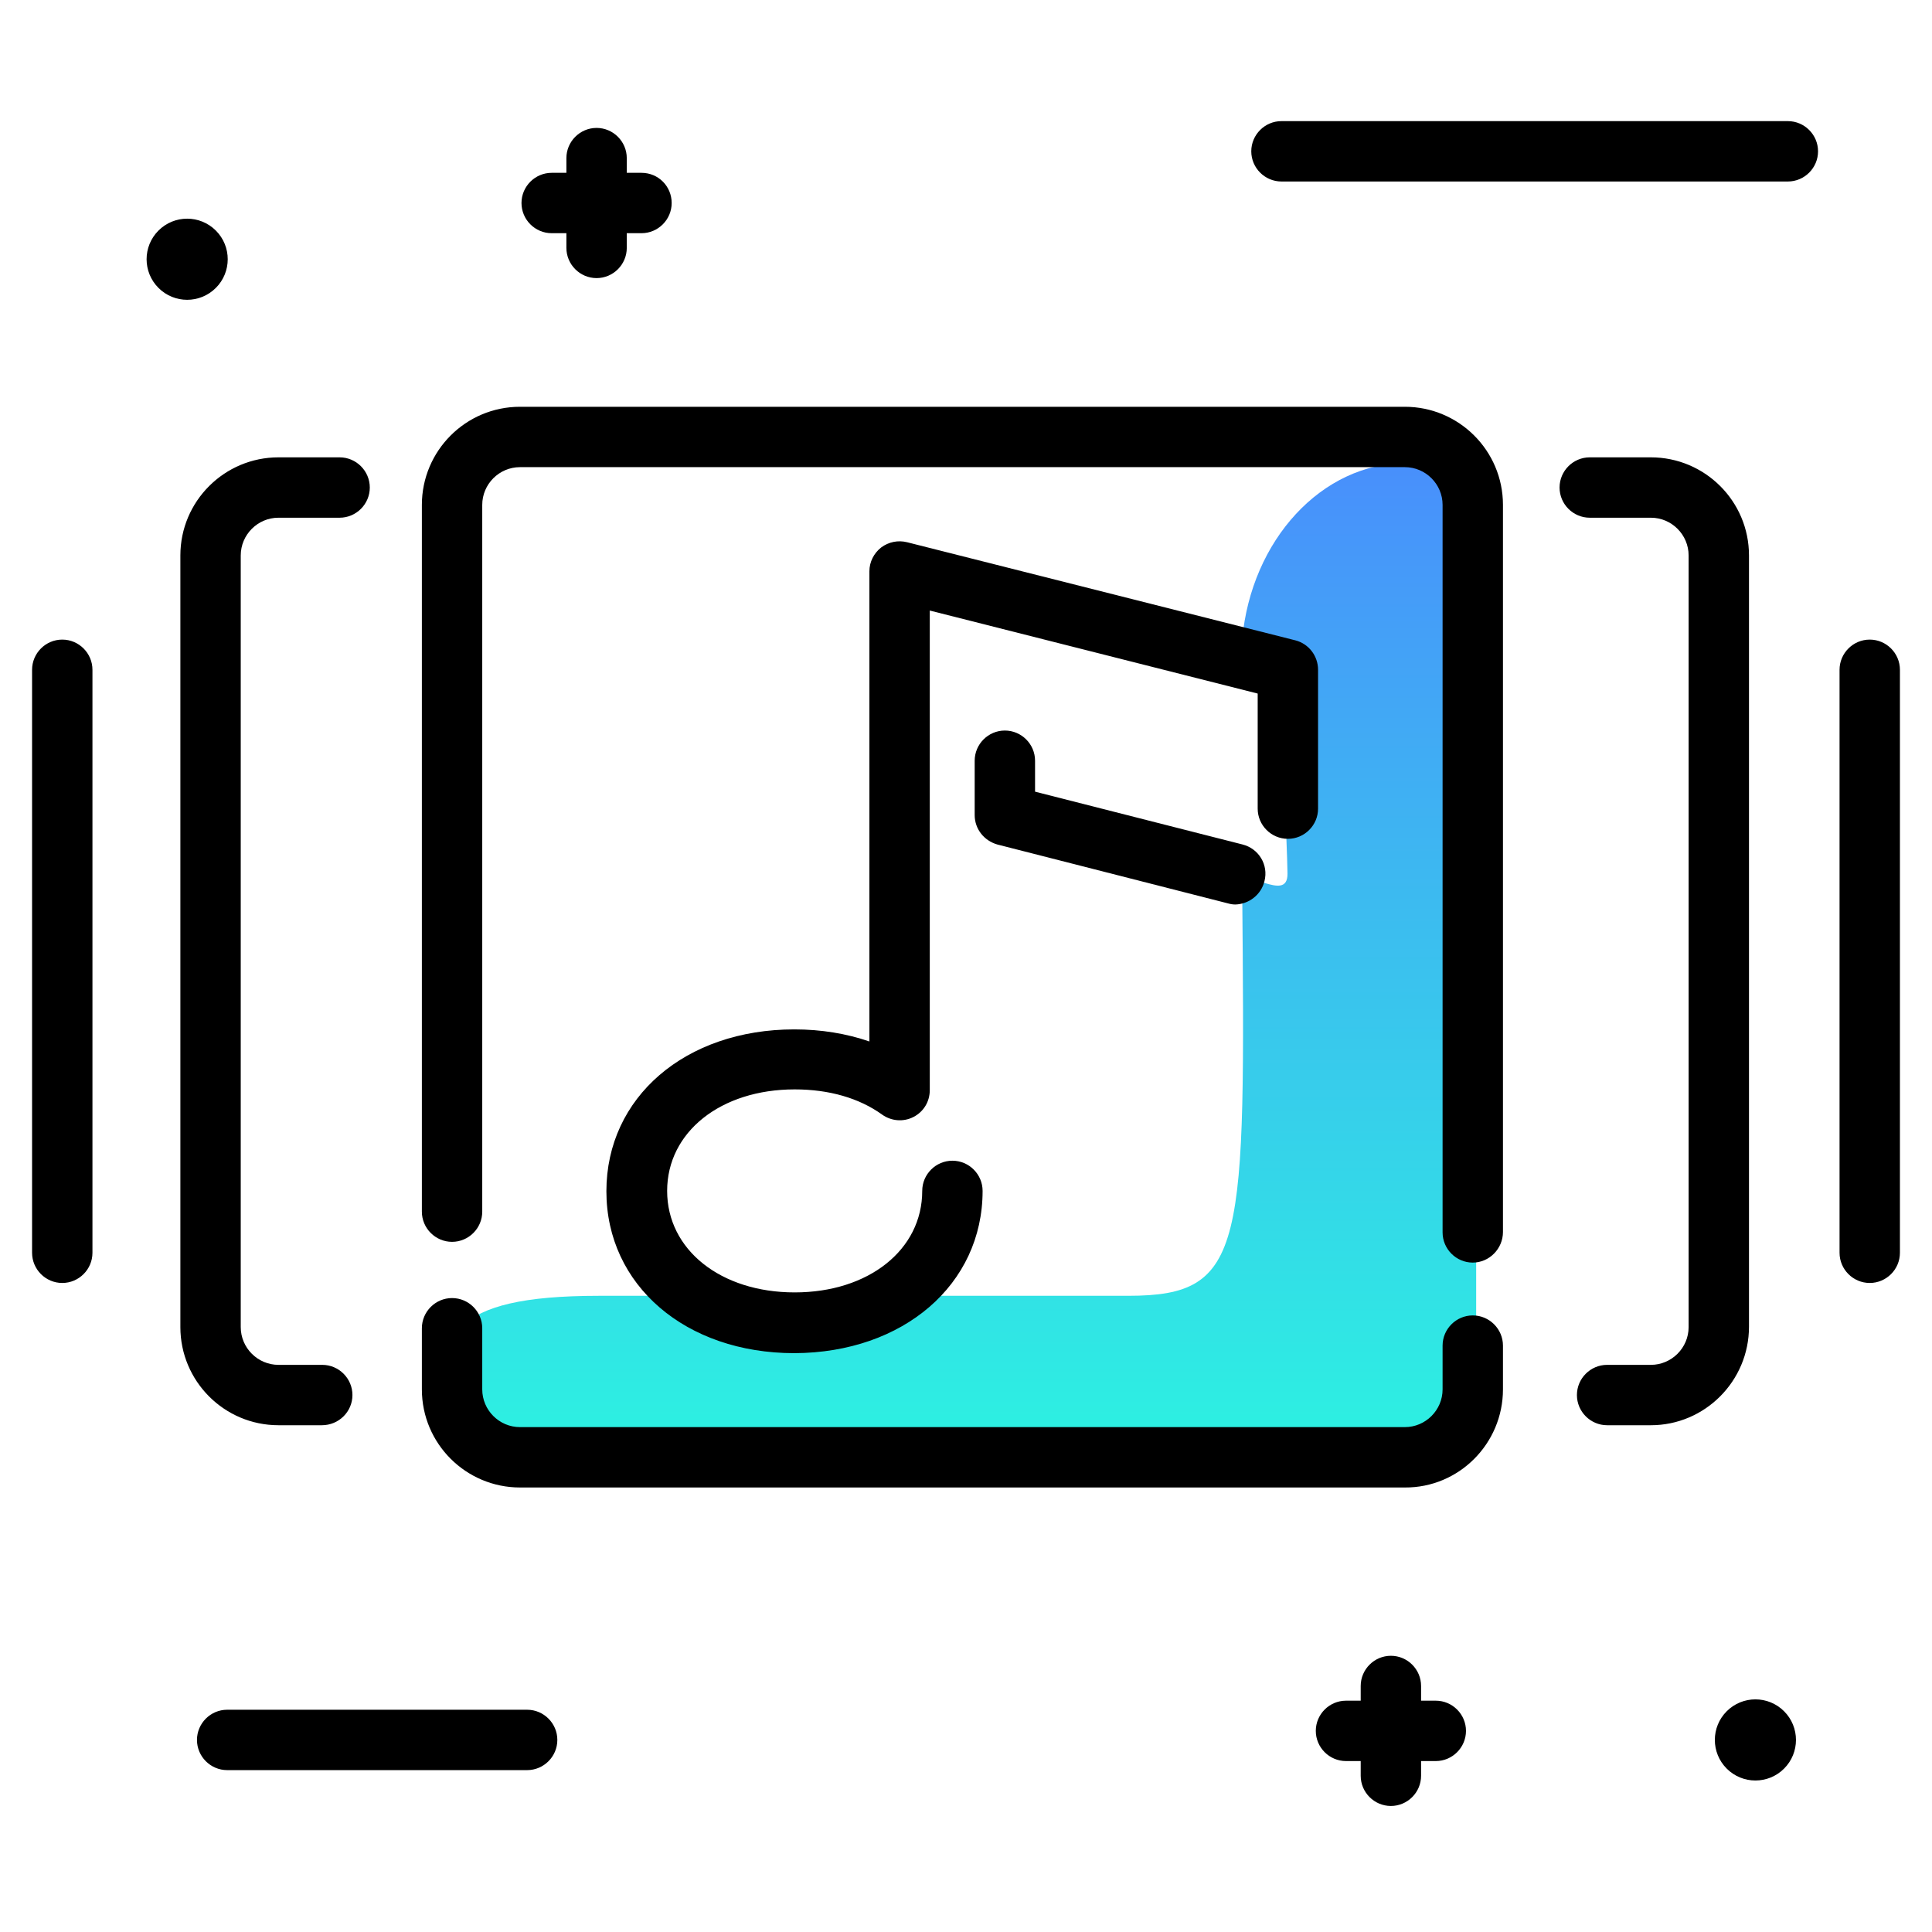 <svg version="1.1" id="Layer_1" xmlns="http://www.w3.org/2000/svg" xmlns:xlink="http://www.w3.org/1999/xlink" x="0px" y="0px" viewBox="0 0 512 512" enable-background="new 0 0 512 512" xml:space="preserve">
<linearGradient id="SVGID_1_" gradientUnits="userSpaceOnUse" x1="253.927" y1="407.537" x2="253.927" y2="90.198" class="gradient-element">
	<stop offset="0" class="primary-color-gradient" style="stop-color: #2AFADF"></stop>
	<stop offset="1" class="secondary-color-gradient" style="stop-color: #4C83FF"></stop>
</linearGradient>
<path fill="url(#SVGID_1_)" d="M329.2,169.4c2.4-26.2,21-46.7,43.6-46.7l0,0c10.2,0,18.4,8.2,18.4,18.4v217.4
	c0,15.6-12.6,28.2-28.2,28.2H128.6c-6.7,0-12.1-5.4-12.1-12.1c-0.1-20.1,1.8-31.2,42.3-31.2h140.2c31.3,0,31-12.9,30.2-107.6
	c-0.1-7.3,12.1,4,12-4.3c-0.1-8.3-1.7-38.7-1.7-48c0-3.4-10.6-4.3-10.6-7.8v-0.6C329,173.2,329.1,171.3,329.2,169.4z"></path>
<path d="M481.8,40.1c0,4.4-3.6,8-8,8H339.6c-4.4,0-8-3.6-8-8s3.6-8,8-8h134.2C478.2,32.1,481.8,35.7,481.8,40.1z M139.7,453.1H60.2
	c-4.4,0-8,3.6-8,8s3.6,8,8,8h79.5c4.4,0,8-3.6,8-8S144.1,453.1,139.7,453.1z M57.2,61.1c-4.2-4.2-11-4.2-15.2,0
	c-4.2,4.2-4.2,11,0,15.2s11,4.2,15.2,0S61.4,65.3,57.2,61.1z M457.6,453.5c-4.2,4.2-4.2,11,0,15.2c4.2,4.2,11,4.2,15.2,0
	c4.2-4.2,4.2-11,0-15.2C468.6,449.3,461.8,449.3,457.6,453.5z M380.5,450.7h-3.9v-3.9c0-4.4-3.6-8-8-8s-8,3.6-8,8v3.9h-3.9
	c-4.4,0-8,3.6-8,8s3.6,8,8,8h3.9v3.9c0,4.4,3.6,8,8,8s8-3.6,8-8v-3.9h3.9c4.4,0,8-3.6,8-8S384.9,450.7,380.5,450.7z M170,45.8h-3.9
	v-3.9c0-4.4-3.6-8-8-8s-8,3.6-8,8v3.9h-3.9c-4.4,0-8,3.6-8,8s3.6,8,8,8h3.9v3.9c0,4.4,3.6,8,8,8s8-3.6,8-8v-3.9h3.9c4.4,0,8-3.6,8-8
	S174.5,45.8,170,45.8z"></path>
<path d="M85.3,377.7H73.8c-14.4,0-26-11.7-26-26V147.2c0-14.4,11.7-26,26-26H90c4.4,0,8,3.6,8,8s-3.6,8-8,8H73.8
	c-5.5,0-10,4.5-10,10v204.5c0,5.5,4.5,10,10,10h11.6c4.4,0,8,3.6,8,8S89.8,377.7,85.3,377.7z M463.5,351.6V147.2
	c0-14.4-11.7-26-26-26h-16.2c-4.4,0-8,3.6-8,8s3.6,8,8,8h16.2c5.5,0,10,4.5,10,10v204.5c0,5.5-4.5,10-10,10h-11.6c-4.4,0-8,3.6-8,8
	s3.6,8,8,8h11.6C451.8,377.7,463.5,366,463.5,351.6z M503.5,332V177.5c0-4.4-3.6-8-8-8s-8,3.6-8,8V332c0,4.4,3.6,8,8,8
	S503.5,336.4,503.5,332z M24.5,332V177.5c0-4.4-3.6-8-8-8s-8,3.6-8,8V332c0,4.4,3.6,8,8,8S24.5,336.4,24.5,332z M398.3,368.2v-11.6
	c0-4.4-3.6-8-8-8s-8,3.6-8,8v11.6c0,5.5-4.5,10-10,10H137.8c-5.5,0-10-4.5-10-10v-16.2c0-4.4-3.6-8-8-8s-8,3.6-8,8v16.2
	c0,14.4,11.7,26,26,26h234.5C386.6,394.3,398.3,382.6,398.3,368.2z M398.3,326.5V133.8c0-14.4-11.7-26-26-26H137.8
	c-14.4,0-26,11.7-26,26v187.3c0,4.4,3.6,8,8,8s8-3.6,8-8V133.8c0-5.5,4.5-10,10-10h234.5c5.5,0,10,4.5,10,10v192.8c0,4.4,3.6,8,8,8
	S398.3,330.9,398.3,326.5z M260.4,315.6c0-4.4-3.6-8-8-8s-8,3.6-8,8c0,15.6-14.2,26.9-33.8,26.9s-33.8-11.3-33.8-26.9
	s14.2-26.9,33.8-26.9c9.1,0,17.1,2.3,23.2,6.7c2.4,1.7,5.6,2,8.3,0.6c2.7-1.4,4.3-4.1,4.3-7.1V161.8l86.9,22v30.5c0,4.4,3.6,8,8,8
	s8-3.6,8-8v-36.8c0-3.7-2.5-6.9-6-7.8l-102.9-26c-2.4-0.6-4.9-0.1-6.9,1.4c-1.9,1.5-3.1,3.8-3.1,6.3V276c-6.1-2.1-12.8-3.2-19.9-3.2
	c-28.9,0-49.8,18-49.8,42.9s21,42.9,49.8,42.9C239.4,358.5,260.4,340.4,260.4,315.6z M335.1,233.5c1.1-4.3-1.5-8.6-5.8-9.7l-55-14
	v-8.2c0-4.4-3.6-8-8-8s-8,3.6-8,8V216c0,3.7,2.5,6.8,6,7.8l61.1,15.6c0.7,0.2,1.3,0.3,2,0.3C330.9,239.6,334.2,237.1,335.1,233.5z
	 M335.1,233.5c1.1-4.3-1.5-8.6-5.8-9.7l-55-14v-8.2c0-4.4-3.6-8-8-8s-8,3.6-8,8V216c0,3.7,2.5,6.8,6,7.8l61.1,15.6
	c0.7,0.2,1.3,0.3,2,0.3C330.9,239.6,334.2,237.2,335.1,233.5z"></path>
</svg>